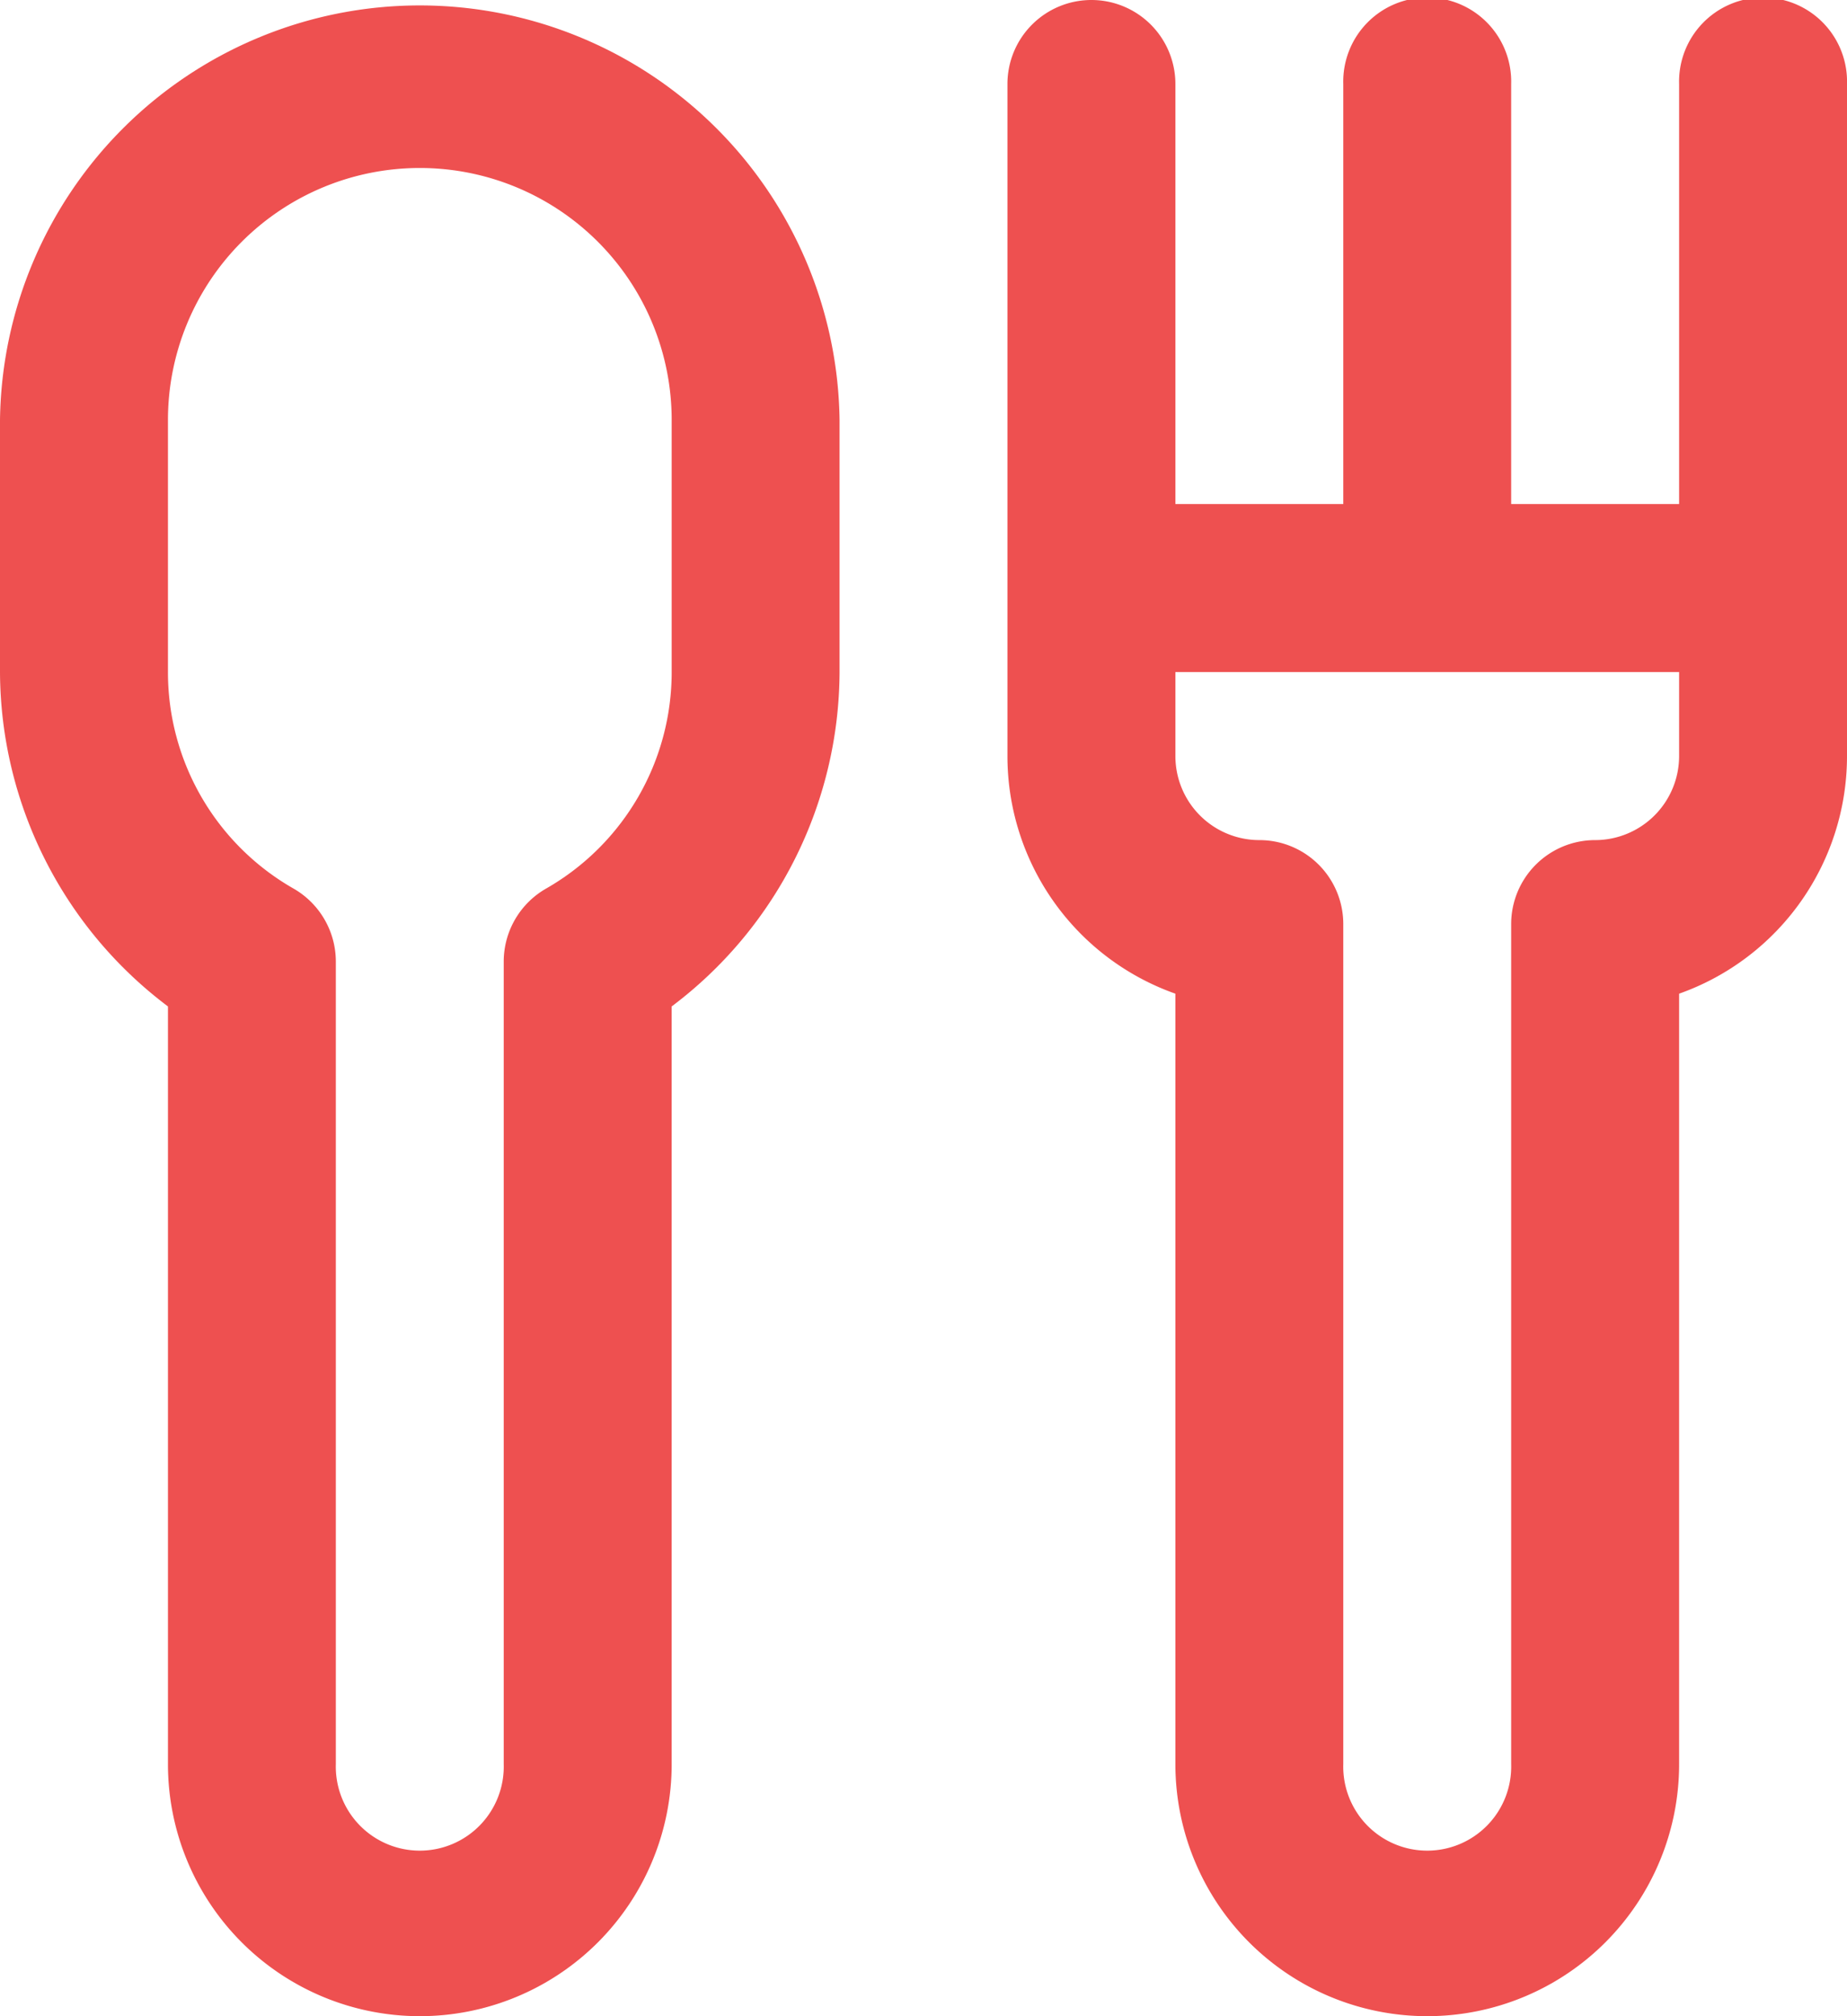 <svg xmlns="http://www.w3.org/2000/svg" viewBox="0 0 25.667 28"><title>Food</title><path d="M7.005,28a3.5,3.5,0,0,0,3.5-3.5V13.977a5.834,5.834,0,0,0,2.333-4.644v-3.5a5.834,5.834,0,0,0-11.667,0v3.5a5.835,5.835,0,0,0,2.334,4.644V24.5A3.5,3.5,0,0,0,7.005,28ZM3.505,5.833a3.5,3.5,0,0,1,7,0v3.5a3.462,3.462,0,0,1-1.75,3.01,1.169,1.169,0,0,0-.584,1.009V24.5a1.167,1.167,0,1,1-2.333,0V13.352a1.17,1.17,0,0,0-.583-1.009,3.458,3.458,0,0,1-1.75-3.01Z" transform="translate(-1.171)" fill="#ee5050"></path><path d="M16.338,0a1.167,1.167,0,0,0-1.167,1.167V10.5a3.5,3.5,0,0,0,2.334,3.3V24.5a3.5,3.5,0,0,0,7,0V13.8a3.5,3.5,0,0,0,2.333-3.3V1.167a1.167,1.167,0,1,0-2.333,0V7H22.171V1.167a1.167,1.167,0,1,0-2.333,0V7H17.505V1.167A1.167,1.167,0,0,0,16.338,0Zm8.167,9.333V10.5a1.168,1.168,0,0,1-1.167,1.167,1.167,1.167,0,0,0-1.167,1.166V24.5a1.167,1.167,0,1,1-2.333,0V12.833a1.166,1.166,0,0,0-1.167-1.166A1.167,1.167,0,0,1,17.505,10.5V9.333Z" transform="translate(-1.171)" fill="#ee5050"></path></svg>